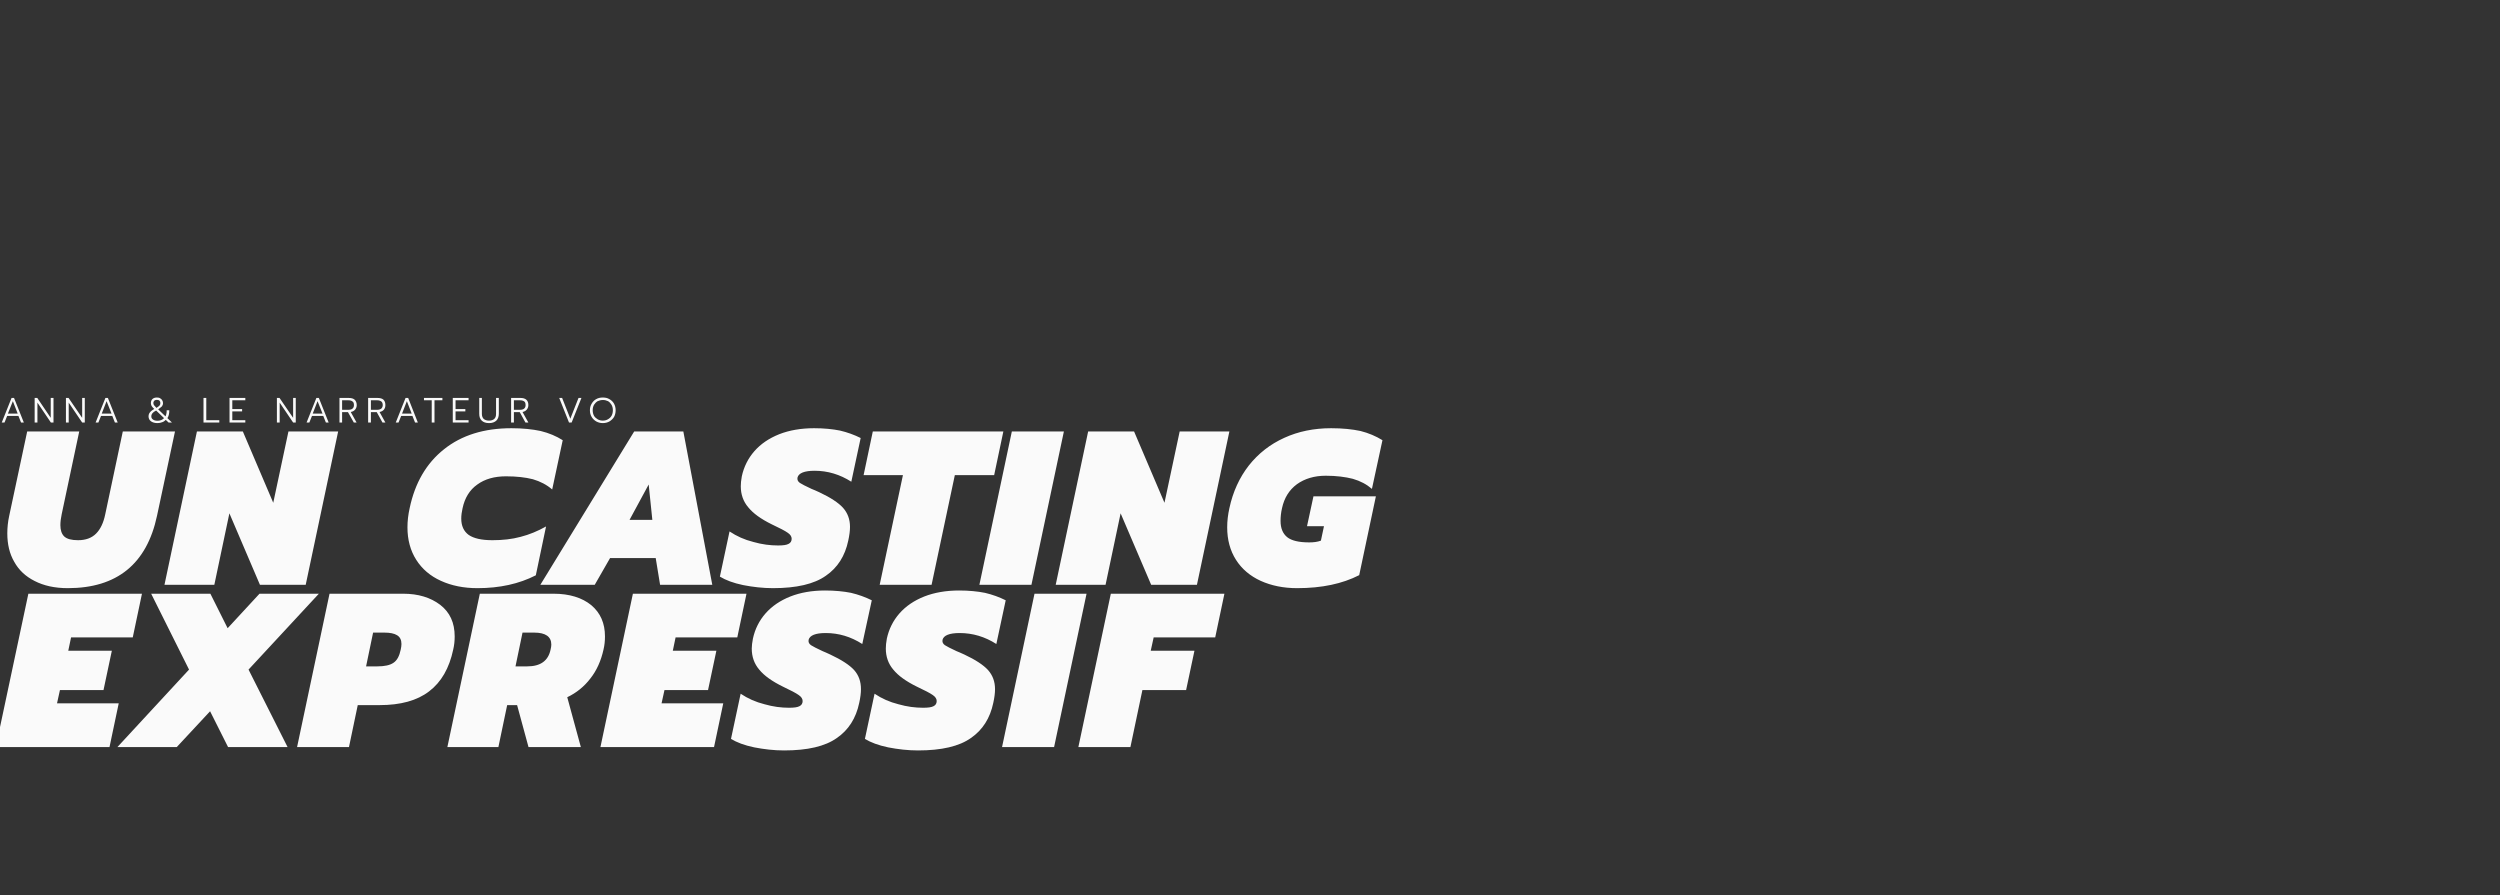 <?xml version="1.0" standalone="no"?><!DOCTYPE svg PUBLIC "-//W3C//DTD SVG 1.1//EN" "http://www.w3.org/Graphics/SVG/1.1/DTD/svg11.dtd"><svg xmlns="http://www.w3.org/2000/svg" version="1.1" width="1710px" height="612.5px" viewBox="0 -1 1710 612.5" style="top:-1px"><rect x="0" y="-1" width="1710" height="612.5" fill="#333333" stroke="none"/>  <desc>ANNA &amp; LE NARRATEUR VO UN CASTING EXPRESSIF</desc>  <defs/>  <g id="Polygon4448">    <path d="M 19.4 405.1 L 97.1 405.1 L 90.8 435 L 48.6 435 L 46.7 444.1 L 76.5 444.1 L 70.8 471 L 41 471 L 39 480.1 L 81.2 480.1 L 74.9 510 L -2.9 510 L 19.4 405.1 Z M 129.3 457 L 103.4 405.1 L 143.9 405.1 L 155.7 428.7 L 177.5 405.1 L 218.1 405.1 L 170 457 L 196.7 510 L 156 510 L 143.7 485.5 L 120.9 510 L 80.3 510 L 129.3 457 Z M 225.4 405.1 C 225.4 405.1 275.76 405.15 275.8 405.1 C 286.1 405.1 294.5 407.7 301.1 412.7 C 307.7 417.8 311 424.9 311 434.3 C 311 437.4 310.7 440.4 310 443.3 C 307.3 456.1 301.8 465.6 293.5 471.9 C 285.3 478.2 274 481.3 259.6 481.3 C 259.56 481.35 244.7 481.3 244.7 481.3 L 238.7 510 L 203.2 510 L 225.4 405.1 Z M 258.1 454.8 C 263.1 454.8 266.8 454 269.2 452.3 C 271.6 450.7 273.2 447.7 274.1 443.3 C 274.4 441.9 274.6 440.6 274.6 439.5 C 274.6 436.7 273.6 434.7 271.6 433.5 C 269.7 432.3 266.8 431.7 262.9 431.7 C 262.86 431.7 255.2 431.7 255.2 431.7 L 250.4 454.8 C 250.4 454.8 258.06 454.8 258.1 454.8 Z M 328.2 405.1 C 328.2 405.1 378.55 405.15 378.6 405.1 C 389.5 405.1 398.1 407.8 404.4 412.9 C 410.7 418.2 413.8 425.3 413.8 434.3 C 413.8 437.4 413.5 440.4 412.8 443.3 C 411.1 451 408.1 457.7 403.8 463.1 C 399.6 468.6 394.3 472.9 388 475.9 C 388 475.95 397.3 510 397.3 510 L 361.5 510 L 353.7 481.3 L 346.9 481.3 L 340.9 510 L 306 510 L 328.2 405.1 Z M 360.6 454.8 C 369.7 454.8 375 451 376.6 443.3 C 376.9 442 377.1 441 377.1 439.9 C 377.1 434.5 373.2 431.7 365.4 431.7 C 365.35 431.7 357.4 431.7 357.4 431.7 L 352.6 454.8 C 352.6 454.8 360.55 454.8 360.6 454.8 Z M 432.9 405.1 L 510.6 405.1 L 504.3 435 L 462.1 435 L 460.2 444.1 L 490 444.1 L 484.3 471 L 454.5 471 L 452.5 480.1 L 494.7 480.1 L 488.4 510 L 410.7 510 L 432.9 405.1 Z M 536.3 512.3 C 529.4 512.3 522.6 511.5 515.9 510.2 C 509.2 508.8 503.9 506.8 500 504.4 C 500 504.4 506.6 473.5 506.6 473.5 C 511.5 476.8 516.9 479.2 522.9 480.7 C 528.8 482.4 534.4 483.1 539.7 483.1 C 543.1 483.1 545.5 482.8 546.9 482 C 548.3 481.3 549 480.1 549 478.5 C 549 477 548.1 475.6 546.3 474.4 C 544.5 473.1 540.9 471.2 535.4 468.6 C 528.1 465 522.7 461.2 519.3 457 C 515.9 453 514.2 448.2 514.2 442.6 C 514.2 440.8 514.5 438.4 515 435.8 C 516.4 429.3 519.3 423.5 523.6 418.6 C 528 413.6 533.6 409.8 540.6 407 C 547.5 404.3 555.4 402.9 564.3 402.9 C 571.1 402.9 577.1 403.5 582.1 404.5 C 587.1 405.7 591.9 407.4 596.3 409.6 C 596.3 409.6 589.8 439.5 589.8 439.5 C 582 434.5 573.7 432 564.8 432 C 557.8 432 553.9 433.6 553.1 436.6 C 552.8 438.1 553.3 439.3 554.7 440.3 C 556 441.1 558.7 442.6 562.7 444.4 C 563.9 444.9 565.6 445.6 567.9 446.7 C 575.6 450.3 581.1 453.9 584.2 457.3 C 587.4 460.9 588.9 465.2 588.9 470.4 C 588.9 473 588.5 476.2 587.7 479.8 C 585.5 490.3 580.4 498.3 572.4 503.8 C 564.4 509.5 552.4 512.3 536.3 512.3 C 536.3 512.3 536.3 512.3 536.3 512.3 Z M 627.9 512.3 C 621 512.3 614.2 511.5 607.5 510.2 C 600.8 508.8 595.5 506.8 591.6 504.4 C 591.6 504.4 598.2 473.5 598.2 473.5 C 603.1 476.8 608.5 479.2 614.5 480.7 C 620.4 482.4 626.1 483.1 631.4 483.1 C 634.8 483.1 637.2 482.8 638.6 482 C 640 481.3 640.7 480.1 640.7 478.5 C 640.7 477 639.8 475.6 638 474.4 C 636.2 473.1 632.5 471.2 627 468.6 C 619.7 465 614.4 461.2 611 457 C 607.6 453 605.9 448.2 605.9 442.6 C 605.9 440.8 606.1 438.4 606.6 435.8 C 608 429.3 610.9 423.5 615.2 418.6 C 619.6 413.6 625.2 409.8 632.2 407 C 639.1 404.3 647.1 402.9 656 402.9 C 662.8 402.9 668.7 403.5 673.7 404.5 C 678.8 405.7 683.5 407.4 687.9 409.6 C 687.9 409.6 681.5 439.5 681.5 439.5 C 673.7 434.5 665.3 432 656.4 432 C 649.4 432 645.5 433.6 644.7 436.6 C 644.4 438.1 644.9 439.3 646.3 440.3 C 647.6 441.1 650.3 442.6 654.3 444.4 C 655.5 444.9 657.3 445.6 659.6 446.7 C 667.3 450.3 672.7 453.9 675.8 457.3 C 679 460.9 680.6 465.2 680.6 470.4 C 680.6 473 680.2 476.2 679.4 479.8 C 677.2 490.3 672.1 498.3 664.1 503.8 C 656.1 509.5 644 512.3 627.9 512.3 C 627.9 512.3 627.9 512.3 627.9 512.3 Z M 707.6 405.1 L 743.2 405.1 L 721 510 L 685.4 510 L 707.6 405.1 Z M 759.8 405.1 L 837.5 405.1 L 831.2 435 L 789.1 435 L 787.1 444.1 L 817 444.1 L 811.3 471 L 781.4 471 L 773.2 510 L 737.6 510 L 759.8 405.1 Z " stroke="none" fill="#fafafa"/>  </g>  <g id="Polygon4447">    <path d="M 46.4 401.3 C 37.4 401.3 29.9 399.6 23.7 396.4 C 17.5 393.3 12.8 388.9 9.7 383.2 C 6.5 377.7 5 371.2 5 363.8 C 5 360 5.4 355.9 6.3 351.8 C 6.3 351.75 18.6 294.1 18.6 294.1 L 54.2 294.1 C 54.2 294.1 42.15 350.7 42.2 350.7 C 41.6 353.5 41.3 356 41.3 358.2 C 41.3 361.7 42.2 364.3 44 366 C 45.9 367.7 49 368.5 53.4 368.5 C 58.6 368.5 62.7 367 65.7 364 C 68.7 361 70.8 356.6 72 350.7 C 72 350.7 84 294.1 84 294.1 L 119.7 294.1 C 119.7 294.1 107.4 351.75 107.4 351.8 C 100.4 384.7 80 401.3 46.4 401.3 C 46.4 401.3 46.4 401.3 46.4 401.3 Z M 134.7 294.1 L 166.1 294.1 L 186.9 342.9 L 197.3 294.1 L 231.3 294.1 L 209.1 399 L 177.8 399 L 156.9 350.1 L 146.6 399 L 112.5 399 L 134.7 294.1 Z M 326.6 401.3 C 317.2 401.3 308.8 399.6 301.6 396.3 C 294.3 393 288.7 388.2 284.7 381.9 C 280.7 375.6 278.7 368.2 278.7 359.7 C 278.7 355.4 279.2 351.1 280.2 346.6 C 283.8 329.4 291.6 315.9 303.7 306.3 C 315.7 296.7 331.1 291.9 349.8 291.9 C 357.5 291.9 364.2 292.6 369.8 293.8 C 375.5 295.2 380.5 297.3 384.9 300.1 C 384.9 300.1 377.7 333.8 377.7 333.8 C 374 330.6 369.6 328.3 364.5 326.8 C 359.4 325.5 353.3 324.8 346.1 324.8 C 338.3 324.8 331.7 326.6 326.5 330.4 C 321.2 334.1 317.9 339.6 316.4 346.6 C 315.8 349.2 315.5 351.5 315.5 353.7 C 315.5 358.7 317.2 362.4 320.6 364.9 C 324.1 367.3 329.5 368.5 336.8 368.5 C 343.8 368.5 350.2 367.8 356.1 366.2 C 362 364.7 367.8 362.3 373.5 359.1 C 373.5 359.1 366.5 392.5 366.5 392.5 C 355 398.4 341.7 401.3 326.6 401.3 C 326.6 401.3 326.6 401.3 326.6 401.3 Z M 433.8 294.1 L 467.4 294.1 L 487.2 399 L 451.5 399 L 448.5 380.7 L 417.3 380.7 L 406.8 399 L 369.6 399 L 433.8 294.1 Z M 446.2 354.6 L 443.7 330.4 L 430.6 354.6 L 446.2 354.6 Z M 528.7 401.3 C 521.8 401.3 515 400.5 508.3 399.2 C 501.6 397.8 496.3 395.8 492.4 393.4 C 492.4 393.4 499 362.5 499 362.5 C 503.9 365.8 509.3 368.2 515.3 369.7 C 521.2 371.4 526.9 372.1 532.2 372.1 C 535.6 372.1 538 371.8 539.4 371 C 540.8 370.3 541.5 369.1 541.5 367.5 C 541.5 366 540.6 364.6 538.8 363.4 C 537 362.1 533.3 360.2 527.8 357.6 C 520.5 354 515.2 350.2 511.8 346 C 508.4 342 506.7 337.2 506.7 331.6 C 506.7 329.8 506.9 327.4 507.4 324.8 C 508.8 318.3 511.7 312.5 516 307.6 C 520.4 302.6 526 298.8 533 296 C 539.9 293.3 547.9 291.9 556.8 291.9 C 563.6 291.9 569.5 292.5 574.5 293.5 C 579.6 294.7 584.3 296.4 588.7 298.6 C 588.7 298.6 582.3 328.5 582.3 328.5 C 574.5 323.5 566.1 321 557.2 321 C 550.2 321 546.3 322.6 545.5 325.6 C 545.2 327.1 545.7 328.3 547.1 329.3 C 548.4 330.1 551.1 331.6 555.1 333.4 C 556.3 333.9 558.1 334.6 560.4 335.7 C 568.1 339.3 573.5 342.9 576.6 346.3 C 579.8 349.9 581.4 354.2 581.4 359.4 C 581.4 362 581 365.2 580.2 368.8 C 578 379.3 572.9 387.3 564.9 392.8 C 556.9 398.5 544.8 401.3 528.7 401.3 C 528.7 401.3 528.7 401.3 528.7 401.3 Z M 617.6 324 L 590.7 324 L 597 294.1 L 686.3 294.1 L 680 324 L 653.1 324 L 637.2 399 L 601.7 399 L 617.6 324 Z M 692.1 294.1 L 727.7 294.1 L 705.5 399 L 669.9 399 L 692.1 294.1 Z M 744.3 294.1 L 775.7 294.1 L 796.5 342.9 L 806.9 294.1 L 840.9 294.1 L 818.7 399 L 787.4 399 L 766.5 350.1 L 756.2 399 L 722.1 399 L 744.3 294.1 Z M 887.3 401.3 C 877.9 401.3 869.6 399.6 862.3 396.3 C 855.1 393 849.4 388.2 845.4 381.9 C 841.4 375.6 839.4 368.2 839.4 359.7 C 839.4 355.4 839.9 351.1 840.9 346.6 C 843.3 335.4 847.8 325.6 854.2 317.4 C 860.7 309.2 868.7 302.9 878.4 298.5 C 888 294.1 898.7 291.9 910.5 291.9 C 918.3 291.9 925 292.6 930.6 293.8 C 936.1 295.2 941.1 297.3 945.6 300.1 C 945.6 300.1 938.4 333.4 938.4 333.4 C 934.8 330.3 930.5 328 925.3 326.5 C 920.2 325.2 914 324.4 906.8 324.4 C 899 324.4 892.4 326.4 887.1 330.2 C 881.8 334.1 878.4 339.6 876.9 346.6 C 876.2 349.6 875.9 352.5 875.9 355.3 C 875.9 360.3 877.4 363.9 880.4 366.4 C 883.4 368.8 888.4 370 895.5 370 C 898.4 370 901.1 369.7 903.5 368.8 C 903.5 368.85 905.6 358.9 905.6 358.9 L 894 358.9 L 898.4 338.5 L 941.1 338.5 C 941.1 338.5 929.75 392.4 929.7 392.4 C 918.2 398.3 904.1 401.3 887.3 401.3 C 887.3 401.3 887.3 401.3 887.3 401.3 Z " stroke="none" fill="#fafafa"/>  </g>  <g id="Polygon4446">    <path d="M 7.9 271.2 L 9.6 271.2 L 16.3 288 L 14.4 288 L 12.6 283.5 L 4.9 283.5 L 3.1 288 L 1.2 288 L 7.9 271.2 Z M 12.1 281.9 L 8.8 273.4 L 5.4 281.9 L 12.1 281.9 Z M 23.7 271.2 L 25.5 271.2 L 34.7 284.8 L 34.7 271.2 L 36.6 271.2 L 36.6 288 L 34.8 288 L 25.6 274.4 L 25.6 288 L 23.7 288 L 23.7 271.2 Z M 45.1 271.2 L 46.9 271.2 L 56.2 284.8 L 56.2 271.2 L 58 271.2 L 58 288 L 56.2 288 L 47 274.4 L 47 288 L 45.1 288 L 45.1 271.2 Z M 72.1 271.2 L 73.8 271.2 L 80.5 288 L 78.6 288 L 76.8 283.5 L 69.1 283.5 L 67.3 288 L 65.4 288 L 72.1 271.2 Z M 76.3 281.9 L 72.9 273.4 L 69.6 281.9 L 76.3 281.9 Z M 107.7 288.4 C 105.9 288.4 104.5 288 103.3 287.2 C 102.2 286.4 101.6 285.2 101.6 283.8 C 101.6 282.8 101.9 281.8 102.6 281 C 103.2 280.2 104.2 279.5 105.5 278.7 C 104.7 278 104.1 277.3 103.7 276.7 C 103.4 276.1 103.2 275.4 103.2 274.7 C 103.2 273.5 103.6 272.6 104.3 271.9 C 105.1 271.2 106.1 270.9 107.3 270.9 C 108.1 270.9 108.9 271 109.5 271.4 C 110.1 271.7 110.6 272.2 110.9 272.7 C 111.3 273.3 111.5 274 111.5 274.7 C 111.5 275.6 111.2 276.3 110.8 276.9 C 110.3 277.4 109.4 278.1 108.2 279 C 108.2 279 113.2 283.8 113.2 283.8 C 113.5 283.2 113.7 282.6 113.8 282 C 114 281.4 114 280.6 114 279.6 C 114 279.6 115.8 279.6 115.8 279.6 C 115.8 280.8 115.7 281.8 115.5 282.6 C 115.3 283.5 115 284.3 114.5 285 C 114.5 285.02 117.6 288 117.6 288 L 115.3 288 C 115.3 288 113.42 286.18 113.4 286.2 C 112.7 286.9 111.9 287.5 110.9 287.8 C 110 288.2 108.9 288.4 107.7 288.4 C 107.7 288.4 107.7 288.4 107.7 288.4 Z M 107 278 C 108 277.4 108.7 276.8 109.1 276.4 C 109.5 275.9 109.7 275.4 109.7 274.7 C 109.7 274 109.5 273.5 109.1 273.1 C 108.7 272.7 108.1 272.5 107.3 272.5 C 106.6 272.5 106 272.7 105.6 273 C 105.2 273.4 104.9 274 104.9 274.7 C 104.9 275.3 105.1 275.8 105.4 276.2 C 105.7 276.6 106.3 277.2 107 278 C 107 278 107 278 107 278 Z M 107.7 286.8 C 109.6 286.8 111.1 286.2 112.2 285 C 112.2 285 106.8 279.8 106.8 279.8 C 105.6 280.4 104.8 281 104.3 281.6 C 103.8 282.2 103.5 282.9 103.5 283.8 C 103.5 284.8 103.9 285.5 104.7 286 C 105.4 286.5 106.4 286.8 107.7 286.8 C 107.7 286.8 107.7 286.8 107.7 286.8 Z M 139.2 271.2 L 141.1 271.2 L 141.1 286.4 L 150 286.4 L 150 288 L 139.2 288 L 139.2 271.2 Z M 157 271.2 L 167.8 271.2 L 167.8 272.8 L 158.9 272.8 L 158.9 278.8 L 165.6 278.8 L 165.6 280.4 L 158.9 280.4 L 158.9 286.4 L 167.8 286.4 L 167.8 288 L 157 288 L 157 271.2 Z M 189.4 271.2 L 191.2 271.2 L 200.5 284.8 L 200.5 271.2 L 202.3 271.2 L 202.3 288 L 200.5 288 L 191.3 274.4 L 191.3 288 L 189.4 288 L 189.4 271.2 Z M 216.4 271.2 L 218.1 271.2 L 224.8 288 L 222.9 288 L 221.1 283.5 L 213.4 283.5 L 211.6 288 L 209.7 288 L 216.4 271.2 Z M 220.6 281.9 L 217.2 273.4 L 213.9 281.9 L 220.6 281.9 Z M 232.2 271.2 C 232.2 271.2 238.65 271.22 238.6 271.2 C 240.4 271.2 241.7 271.6 242.6 272.4 C 243.5 273.3 244 274.5 244 276.1 C 244 277.3 243.6 278.3 242.9 279.2 C 242.2 280 241.2 280.6 239.9 280.8 C 239.94 280.78 243.9 288 243.9 288 L 242 288 L 238 280.9 L 234 280.9 L 234 288 L 232.2 288 L 232.2 271.2 Z M 238.4 279.3 C 239.6 279.3 240.5 279 241.1 278.5 C 241.8 277.9 242.1 277.1 242.1 276.1 C 242.1 274.9 241.8 274 241.1 273.6 C 240.5 273.1 239.6 272.8 238.4 272.8 C 238.41 272.81 234 272.8 234 272.8 L 234 279.3 C 234 279.3 238.41 279.29 238.4 279.3 Z M 251.8 271.2 C 251.8 271.2 258.31 271.22 258.3 271.2 C 260.1 271.2 261.4 271.6 262.3 272.4 C 263.2 273.3 263.6 274.5 263.6 276.1 C 263.6 277.3 263.3 278.3 262.6 279.2 C 261.9 280 260.9 280.6 259.6 280.8 C 259.61 280.78 263.6 288 263.6 288 L 261.6 288 L 257.7 280.9 L 253.7 280.9 L 253.7 288 L 251.8 288 L 251.8 271.2 Z M 258.1 279.3 C 259.2 279.3 260.1 279 260.8 278.5 C 261.4 277.9 261.8 277.1 261.8 276.1 C 261.8 274.9 261.4 274 260.8 273.6 C 260.1 273.1 259.2 272.8 258.1 272.8 C 258.07 272.81 253.7 272.8 253.7 272.8 L 253.7 279.3 C 253.7 279.3 258.07 279.29 258.1 279.3 Z M 277.4 271.2 L 279.2 271.2 L 285.8 288 L 283.9 288 L 282.1 283.5 L 274.4 283.5 L 272.6 288 L 270.7 288 L 277.4 271.2 Z M 281.6 281.9 L 278.3 273.4 L 275 281.9 L 281.6 281.9 Z M 295.3 272.8 L 290 272.8 L 290 271.2 L 302.6 271.2 L 302.6 272.8 L 297.2 272.8 L 297.2 288 L 295.3 288 L 295.3 272.8 Z M 309.7 271.2 L 320.5 271.2 L 320.5 272.8 L 311.6 272.8 L 311.6 278.8 L 318.3 278.8 L 318.3 280.4 L 311.6 280.4 L 311.6 286.4 L 320.5 286.4 L 320.5 288 L 309.7 288 L 309.7 271.2 Z M 334.5 288.4 C 332.3 288.4 330.6 287.8 329.5 286.7 C 328.3 285.6 327.8 284 327.8 282 C 327.77 282 327.8 271.2 327.8 271.2 L 329.6 271.2 C 329.6 271.2 329.65 282.14 329.6 282.1 C 329.6 283.7 330.1 284.8 330.9 285.6 C 331.8 286.3 333 286.7 334.5 286.7 C 336 286.7 337.2 286.3 338 285.6 C 338.9 284.8 339.3 283.7 339.3 282.1 C 339.29 282.14 339.3 271.2 339.3 271.2 L 341.2 271.2 C 341.2 271.2 341.17 282 341.2 282 C 341.2 284 340.6 285.6 339.5 286.7 C 338.3 287.8 336.7 288.4 334.5 288.4 C 334.5 288.4 334.5 288.4 334.5 288.4 Z M 349.6 271.2 C 349.6 271.2 356.08 271.22 356.1 271.2 C 357.8 271.2 359.1 271.6 360 272.4 C 361 273.3 361.4 274.5 361.4 276.1 C 361.4 277.3 361 278.3 360.3 279.2 C 359.6 280 358.6 280.6 357.4 280.8 C 357.37 280.78 361.4 288 361.4 288 L 359.4 288 L 355.5 280.9 L 351.5 280.9 L 351.5 288 L 349.6 288 L 349.6 271.2 Z M 355.8 279.3 C 357 279.3 357.9 279 358.5 278.5 C 359.2 277.9 359.5 277.1 359.5 276.1 C 359.5 274.9 359.2 274 358.6 273.6 C 357.9 273.1 357 272.8 355.8 272.8 C 355.84 272.81 351.5 272.8 351.5 272.8 L 351.5 279.3 C 351.5 279.3 355.84 279.29 355.8 279.3 Z M 382.5 271.2 L 384.5 271.2 L 390.1 285.4 L 395.7 271.2 L 397.7 271.2 L 391 288 L 389.2 288 L 382.5 271.2 Z M 412.3 288.4 C 410.7 288.4 409.2 288 407.9 287.3 C 406.5 286.5 405.5 285.5 404.7 284.2 C 403.9 282.9 403.5 281.3 403.5 279.6 C 403.5 277.9 403.9 276.4 404.7 275.1 C 405.5 273.7 406.5 272.7 407.8 272 C 409.2 271.2 410.7 270.9 412.3 270.9 C 414 270.9 415.5 271.2 416.8 272 C 418.1 272.7 419.2 273.7 420 275.1 C 420.7 276.4 421.1 277.9 421.1 279.6 C 421.1 281.3 420.7 282.9 420 284.2 C 419.2 285.5 418.1 286.5 416.8 287.3 C 415.5 288 414 288.4 412.3 288.4 C 412.3 288.4 412.3 288.4 412.3 288.4 Z M 412.3 286.7 C 413.6 286.7 414.8 286.4 415.8 285.8 C 416.9 285.2 417.7 284.4 418.3 283.4 C 418.9 282.3 419.2 281 419.2 279.6 C 419.2 278.2 418.9 277 418.3 275.9 C 417.7 274.9 416.9 274 415.9 273.4 C 414.8 272.9 413.7 272.6 412.4 272.6 C 411.1 272.6 409.9 272.9 408.8 273.4 C 407.8 274 407 274.8 406.3 275.9 C 405.7 277 405.4 278.2 405.4 279.6 C 405.4 281 405.7 282.3 406.3 283.4 C 406.9 284.4 407.8 285.2 408.8 285.8 C 409.9 286.4 411 286.7 412.3 286.7 C 412.3 286.7 412.3 286.7 412.3 286.7 Z " stroke="none" fill="#fafafa"/>  </g></svg>
